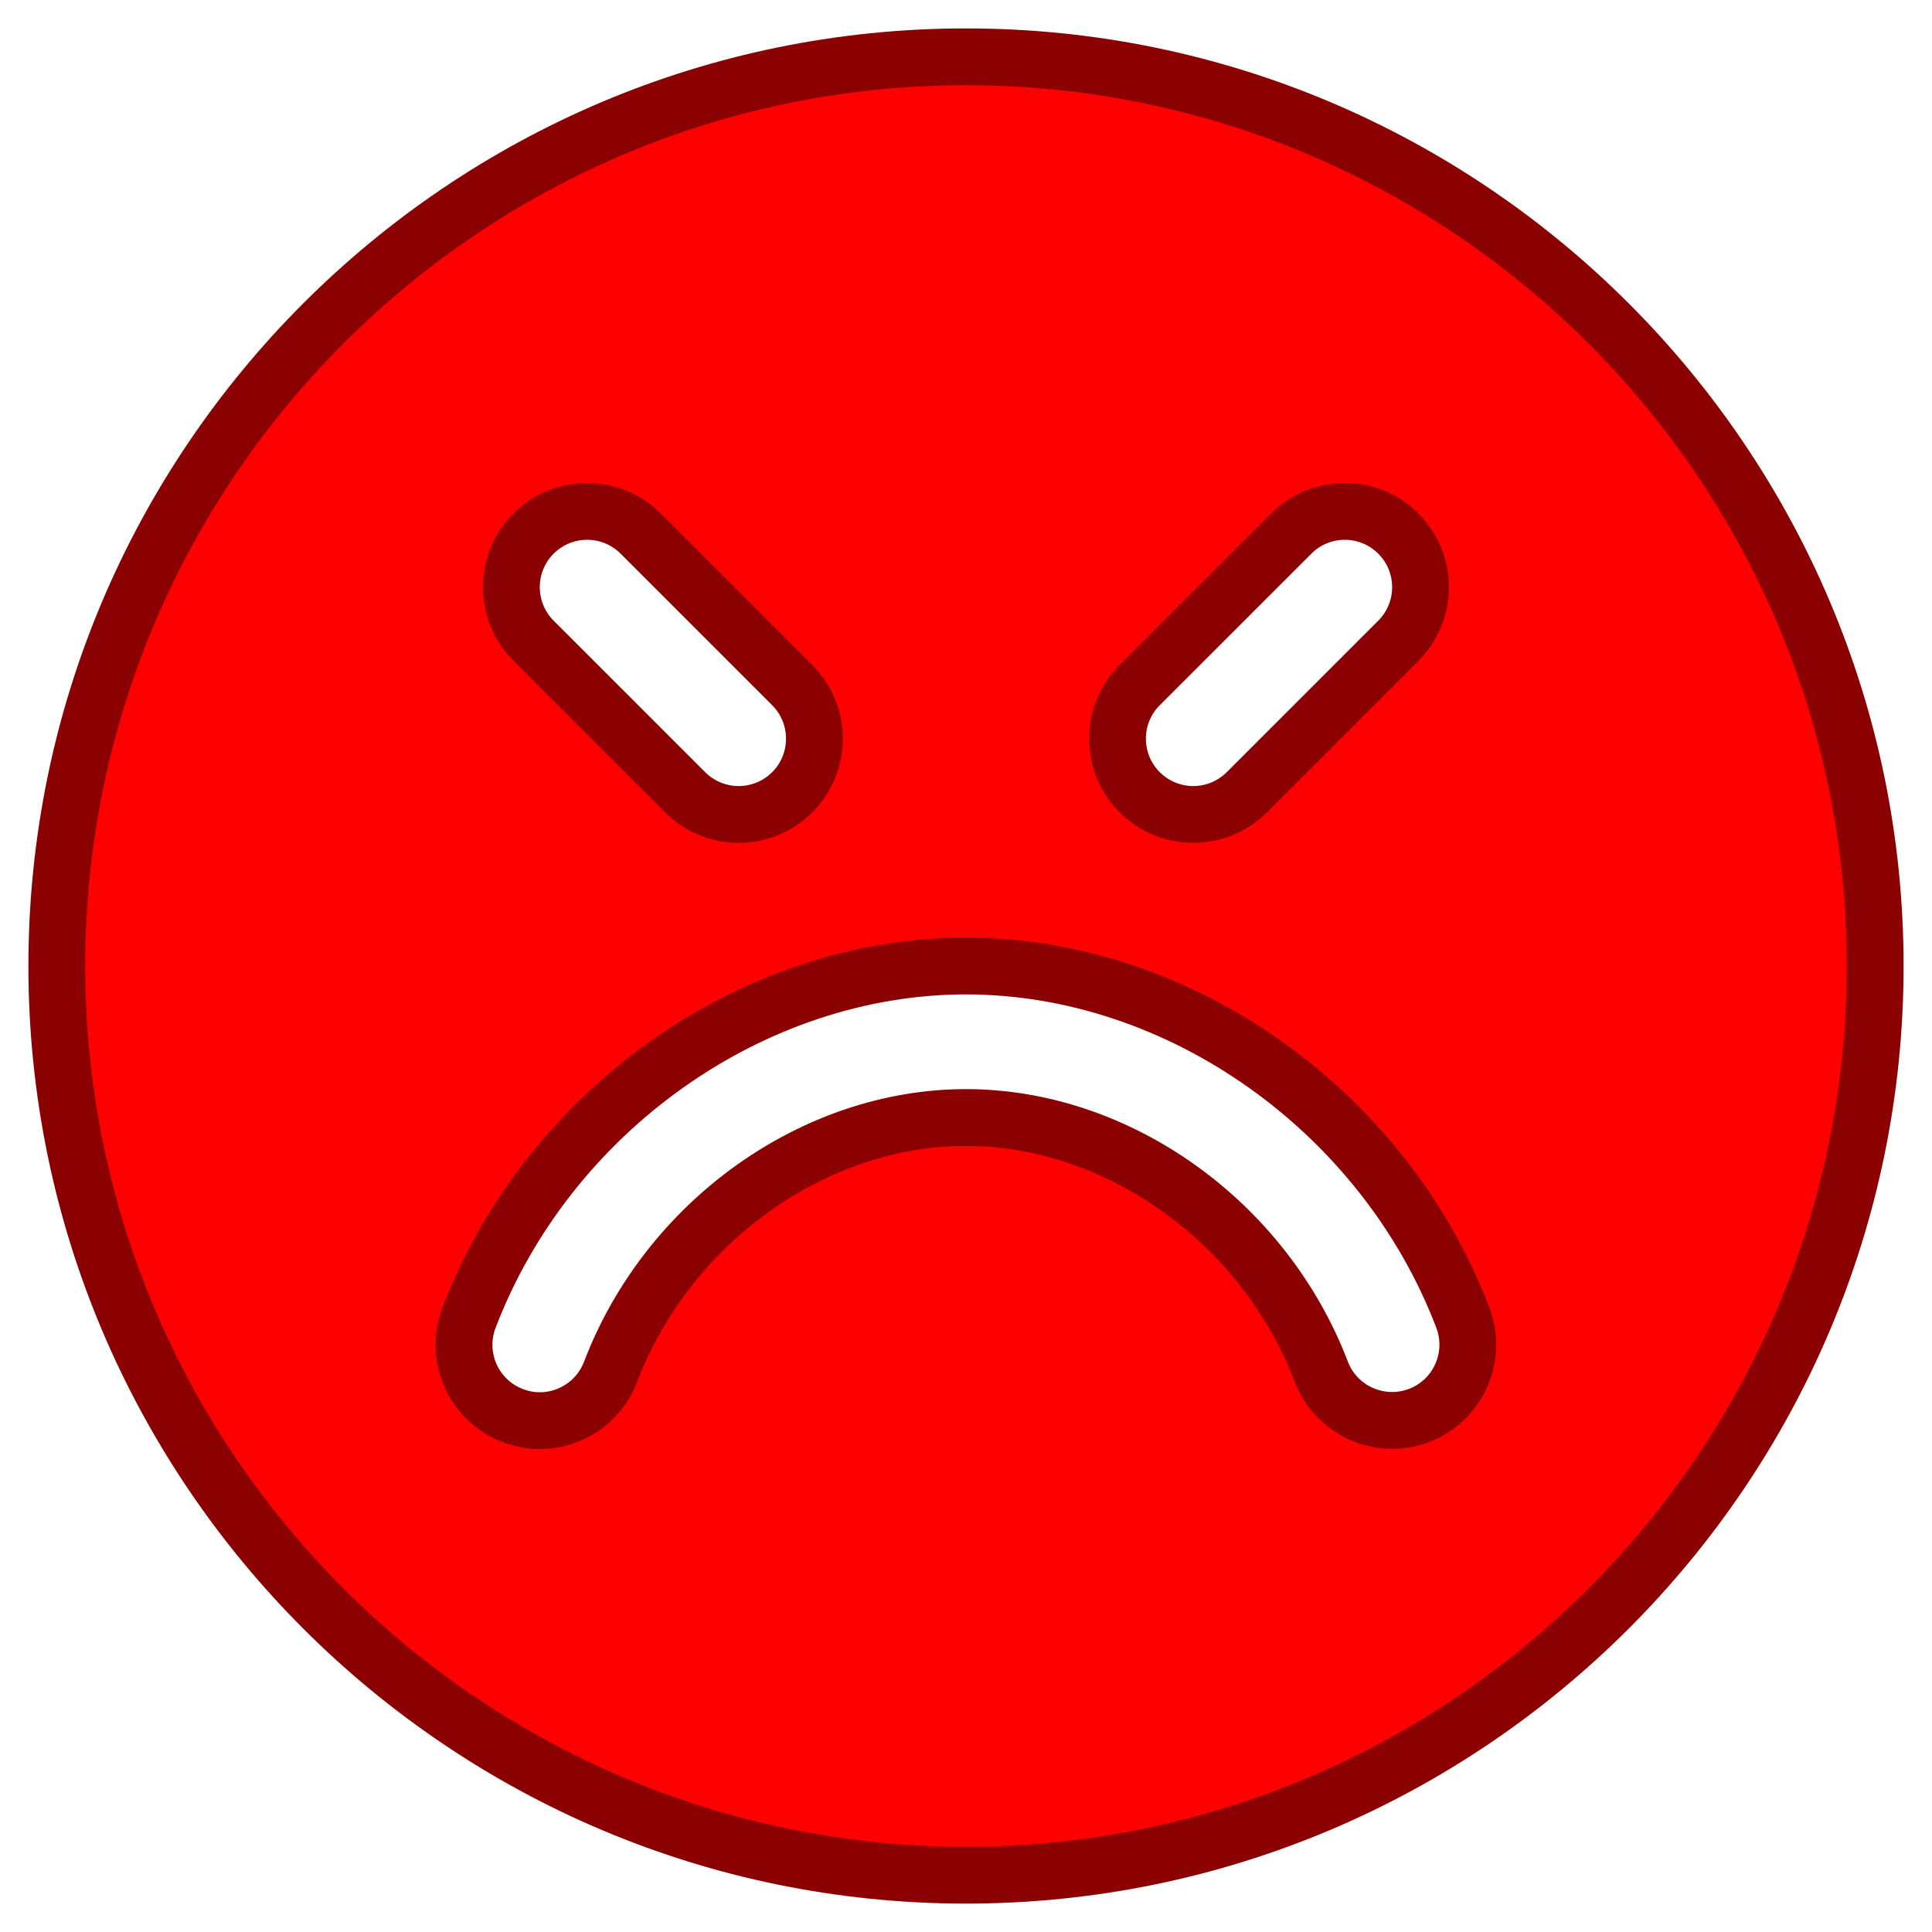 <?xml version="1.0" encoding="iso-8859-1"?>
<!-- Uploaded to: SVG Repo, www.svgrepo.com, Generator: SVG Repo Mixer Tools -->
<svg fill="red" version="1.1" id="Layer_1" xmlns="http://www.w3.org/2000/svg" xmlns:xlink="http://www.w3.org/1999/xlink"
	 viewBox="-16 -16 544 544" xml:space="preserve">
	<g>
		<path stroke="darkred" stroke-width="16" d="M256,0C114.816,0,0,114.837,0,256s114.816,256,256,256c141.163,0,256-114.837,256-256S397.163,0,256,0z M304.896,176.917
			l42.688-42.667c8.32-8.341,21.824-8.341,30.165,0c8.32,8.32,8.32,21.824,0,30.165l-42.667,42.667
			c-4.181,4.16-9.643,6.251-15.083,6.251c-5.461,0-10.923-2.091-15.104-6.251C296.576,198.741,296.576,185.237,304.896,176.917z
			 M134.229,134.251c8.341-8.341,21.845-8.341,30.187,0l42.667,42.667c8.32,8.32,8.32,21.824,0,30.165
			c-4.181,4.16-9.643,6.251-15.083,6.251c-5.461,0-10.923-2.091-15.104-6.251l-42.667-42.667
			C125.909,156.075,125.909,142.571,134.229,134.251z M383.573,382.549c-10.965,4.181-23.339-1.301-27.541-12.331
			c-16.085-42.133-57.237-71.552-100.032-71.552c-42.837,0-83.989,29.44-100.075,71.616c-3.243,8.512-11.349,13.739-19.925,13.739
			c-2.56,0-5.12-0.469-7.616-1.429c-11.008-4.181-16.512-16.512-12.331-27.52C138.325,296.747,195.861,256,256,256
			c60.117,0,117.632,40.725,139.904,99.008C400.085,366.016,394.603,378.347,383.573,382.549z"/>
	</g>
</svg>
